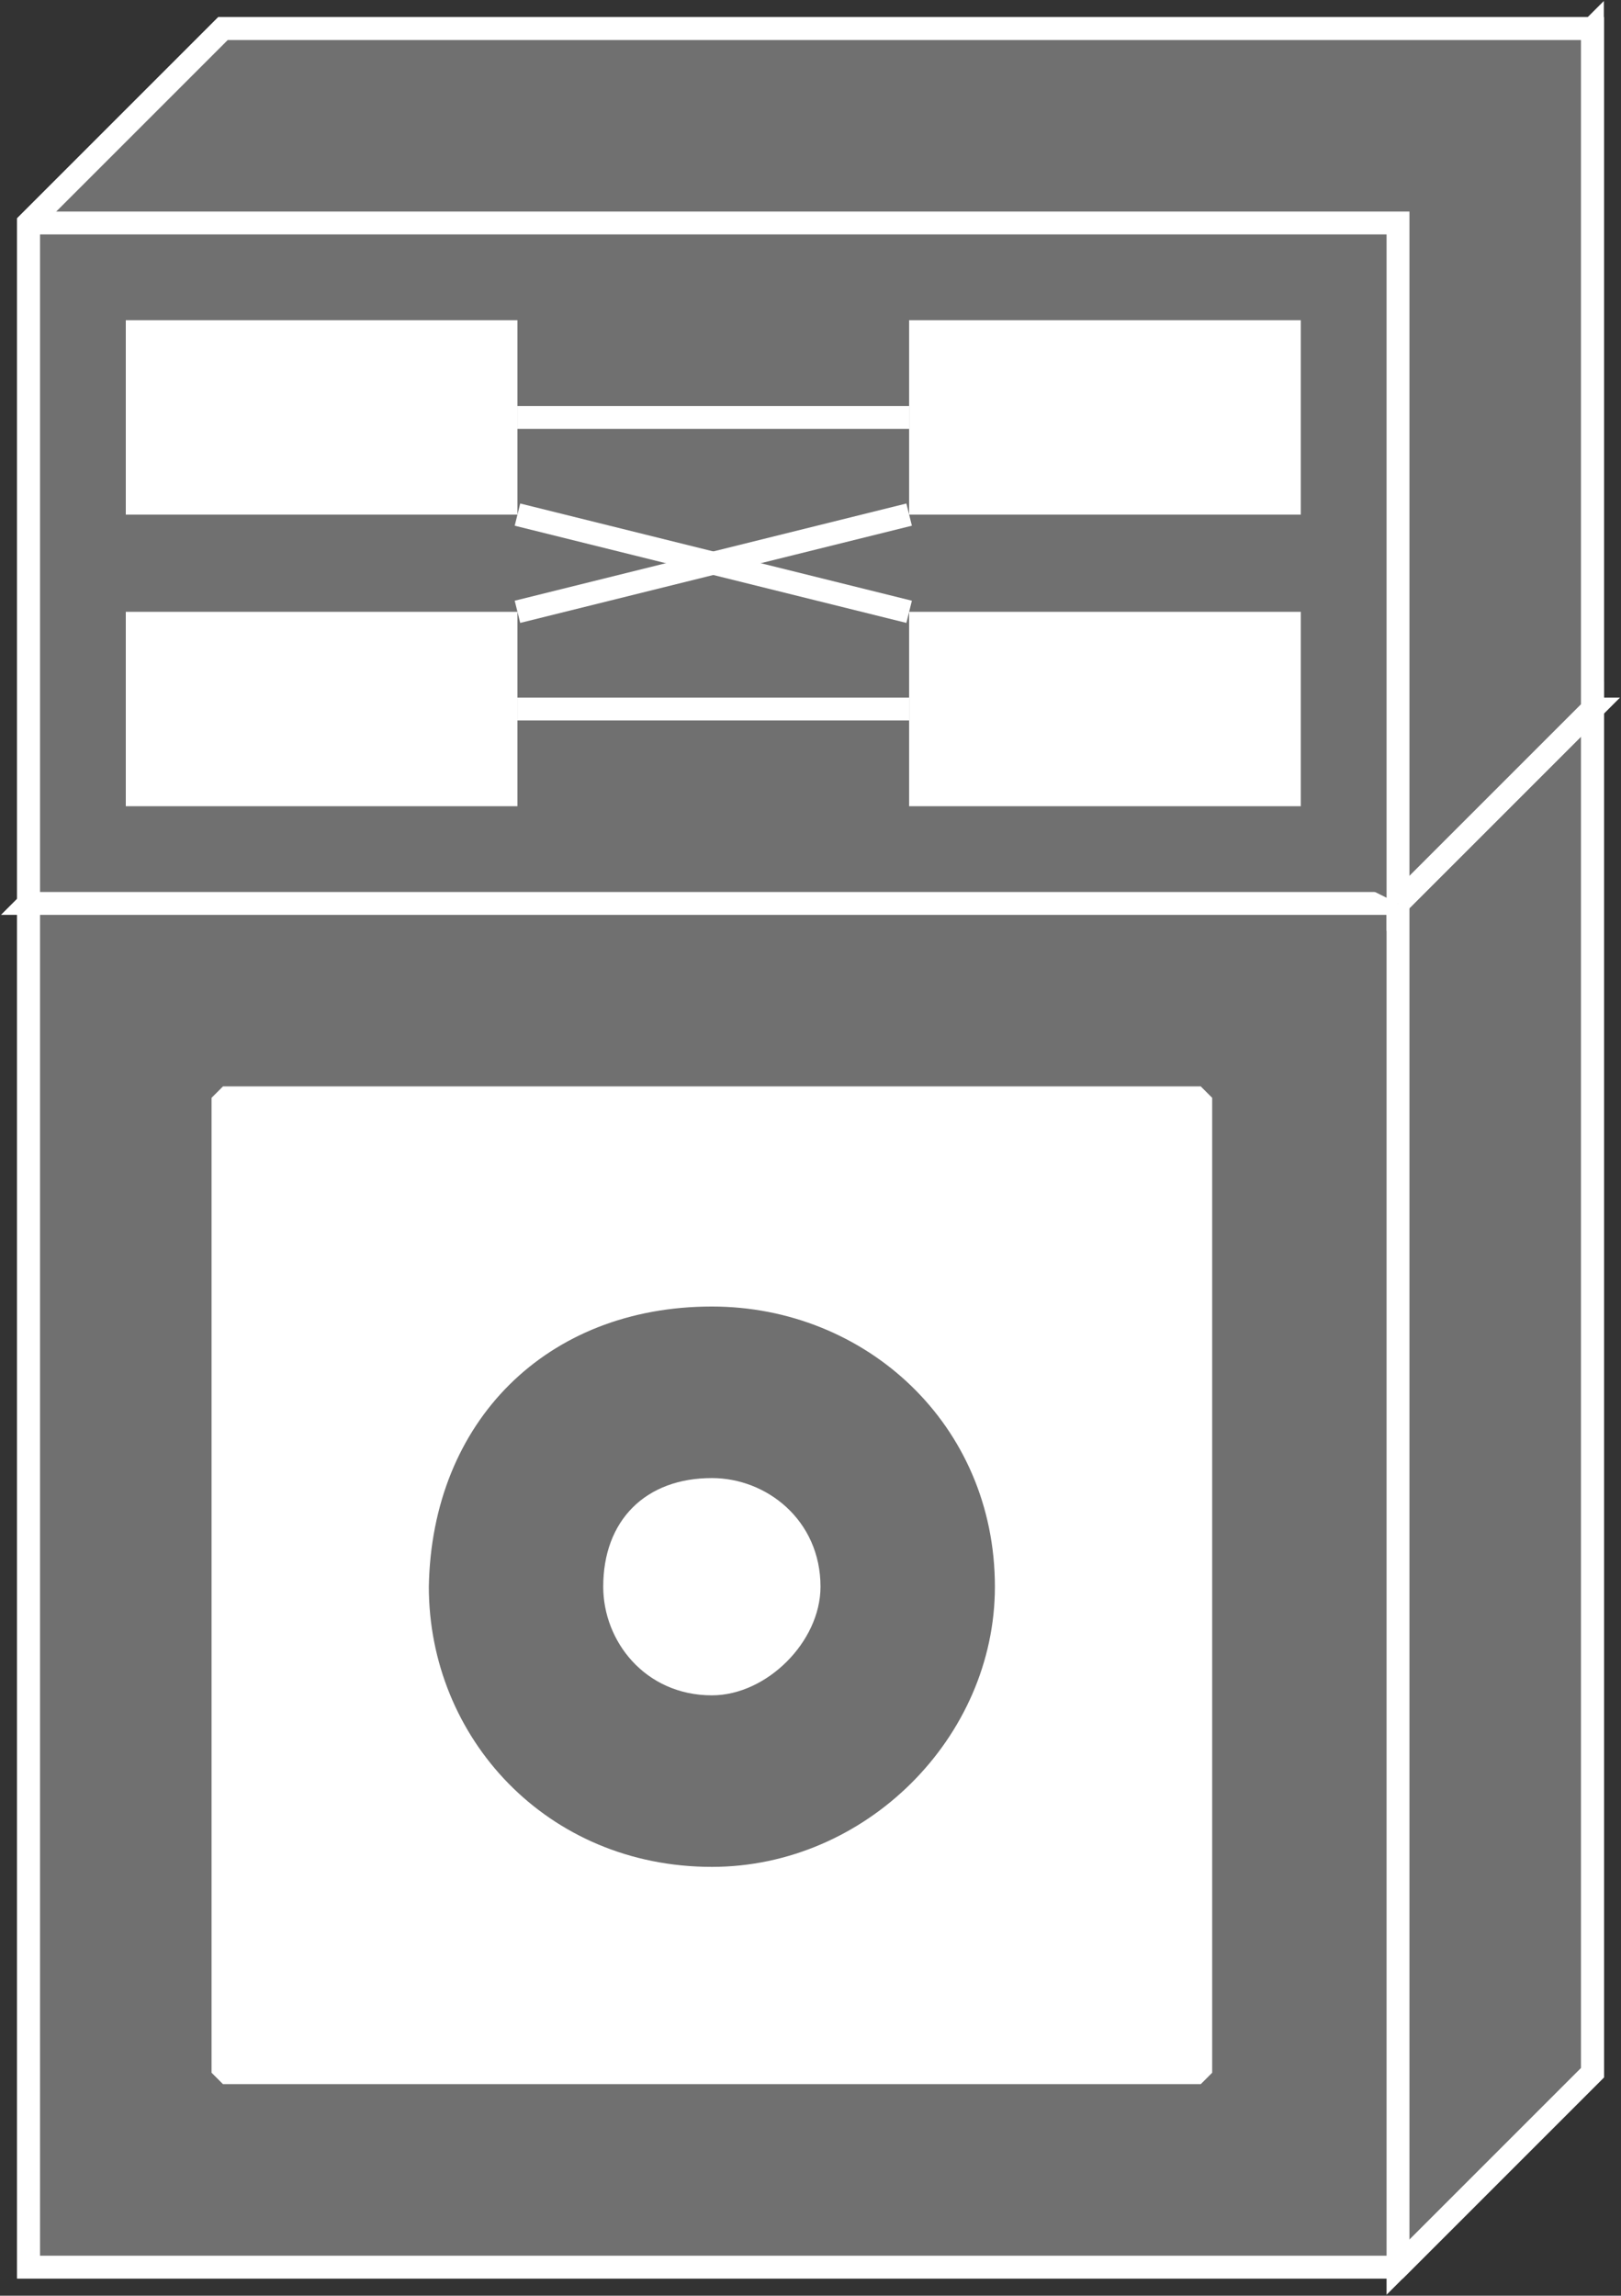 <?xml version="1.0" encoding="utf-8"?>
<!-- Generator: Adobe Illustrator 20.1.0, SVG Export Plug-In . SVG Version: 6.00 Build 0)  -->
<svg version="1.1" id="Layer_1" xmlns="http://www.w3.org/2000/svg" xmlns:xlink="http://www.w3.org/1999/xlink" x="0px" y="0px"
	 viewBox="0 0 56.7 80.3" style="enable-background:new 0 0 56.7 80.3;" xml:space="preserve">
<rect x="0" y="0" width="56.7" height="80.3" fill="#333333" stroke="none"/>
<style type="text/css">
	.st0{fill:#707070;stroke:#FFFFFF;stroke-width:0.8;}
	.st1{fill:#FFFFFF;}
	.st2{fill:#FFFFFF;stroke:#FFFFFF;stroke-width:0.8;stroke-miterlimit:1;}
	.st3{stroke:#FFFFFF;stroke-width:0.8;stroke-miterlimit:1;}
</style>
<g>
	<polygon class="st0" points="7.8,24.8 1,31.6 1,79.3 48.9,79.3 55.7,72.5 55.7,24.8 	"/>
	<polygon class="st0" points="1,31.6 48.9,31.6 55.7,24.8 7.8,24.8 	"/>
	<polygon class="st0" points="48.9,31.6 55.7,24.8 55.7,72.5 48.9,79.3 	"/>
	<polygon class="st0" points="7.8,24.8 1,31.6 1,79.3 48.9,79.3 55.7,72.5 55.7,24.8 	"/>
	<polyline class="st0" points="1,31.6 48.9,31.6 55.7,24.8 	"/>
	<line class="st0" x1="48.9" y1="31.6" x2="48.9" y2="79.3"/>
	<polygon class="st0" points="7.8,1 1,7.8 1,31.6 48.9,31.6 55.7,24.8 55.7,1 	"/>
	<polygon class="st0" points="48.9,7.8 55.7,1 55.7,24.8 48.9,31.6 	"/>
	<polygon class="st0" points="7.8,1 1,7.8 1,31.6 48.9,31.6 55.7,24.8 55.7,1 	"/>
	<polyline class="st0" points="48.9,31.6 48.9,7.8 1,7.8 	"/>
	<rect x="4.4" y="11.2" class="st1" width="13.7" height="6.8"/>
	<rect x="7.8" y="38.4" class="st2" width="34.2" height="34.1"/>
	<rect x="31.8" y="11.2" class="st1" width="13.7" height="6.8"/>
	<rect x="4.4" y="21.4" class="st1" width="13.7" height="6.8"/>
	<rect x="31.8" y="21.4" class="st1" width="13.7" height="6.8"/>
	<line class="st3" x1="18.1" y1="14.6" x2="31.8" y2="14.6"/>
	<line class="st3" x1="18.1" y1="24.8" x2="31.8" y2="24.8"/>
	<line class="st3" x1="18.1" y1="21.4" x2="31.8" y2="18"/>
	<line class="st3" x1="18.1" y1="18" x2="31.8" y2="21.4"/>
	<path class="st0" d="M24.9,45.3c5.6,0,10.3,4.3,10.3,10.2c0,5.5-4.7,10.2-10.3,10.2c-6,0-10.3-4.7-10.3-10.2
		C14.7,49.5,18.9,45.3,24.9,45.3"/>
	<path class="st2" d="M24.9,52.1c1.7,0,3.4,1.3,3.4,3.4c0,1.7-1.7,3.4-3.4,3.4c-2.1,0-3.4-1.7-3.4-3.4
		C21.5,53.4,22.8,52.1,24.9,52.1"/>
</g>
</svg>
